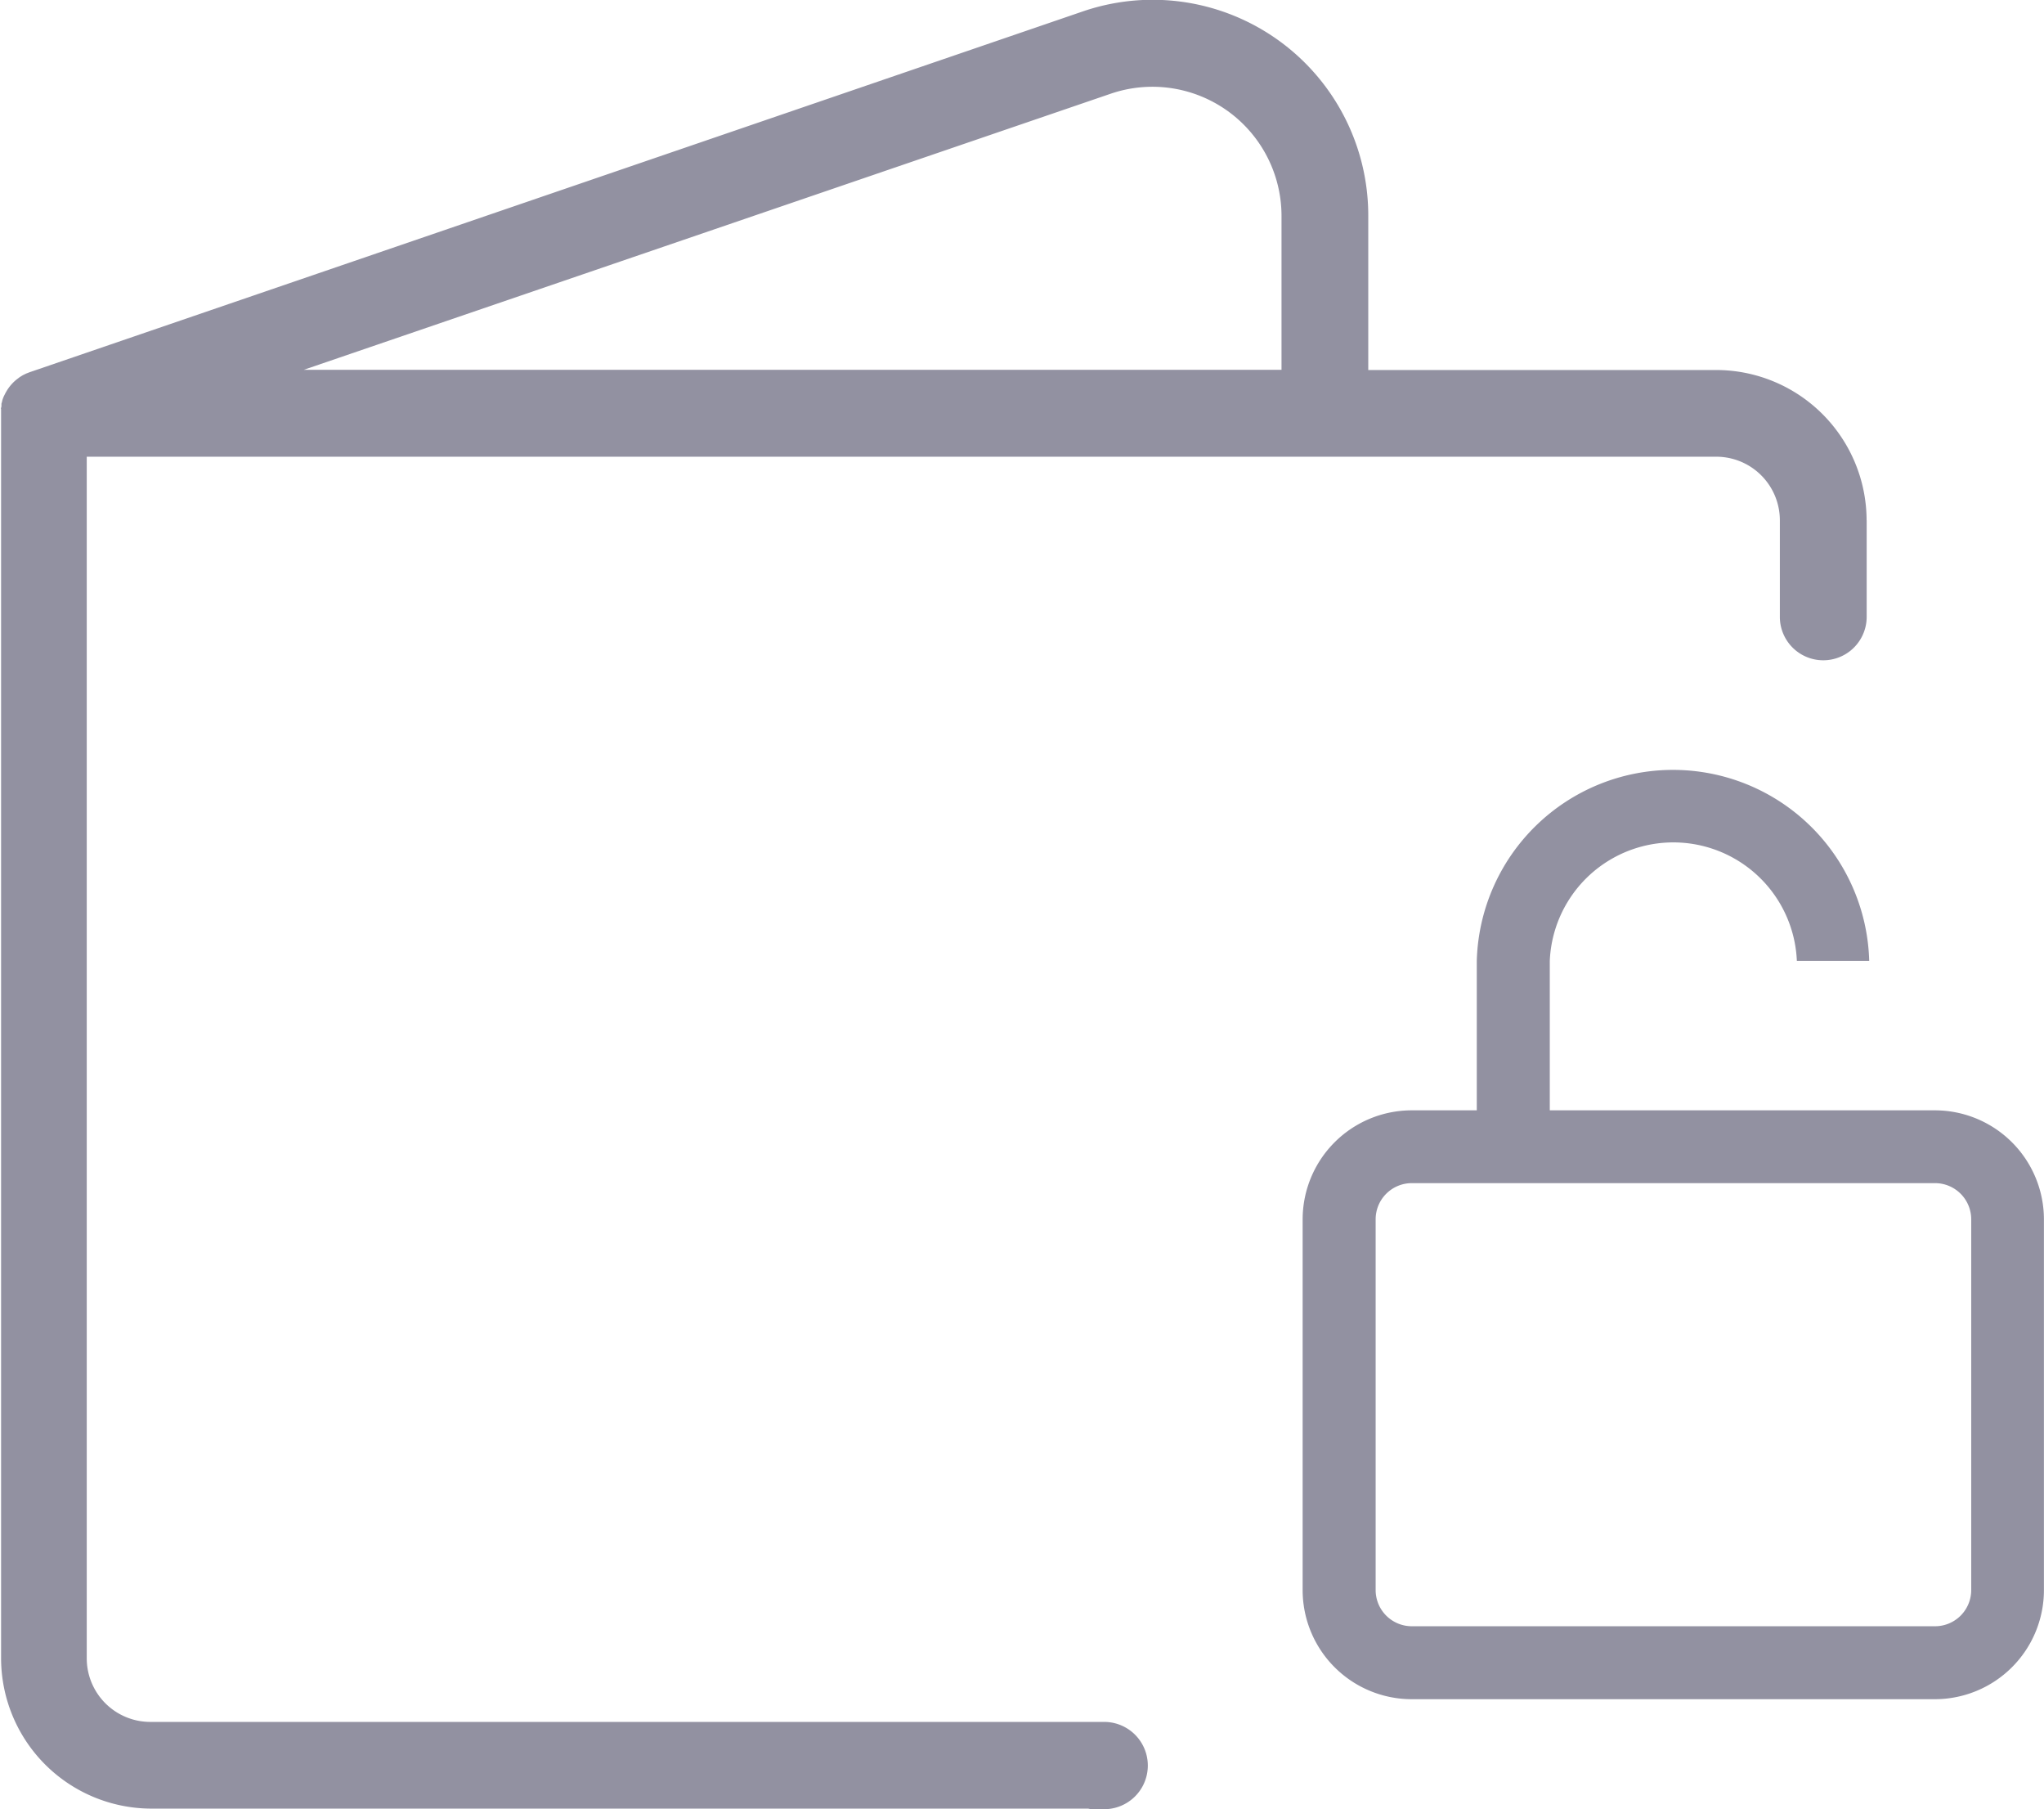 <svg xmlns="http://www.w3.org/2000/svg" width="28.252" height="25" viewBox="0 0 28.252 25">
    <g id="Group_91" data-name="Group 91" transform="translate(-232.833 -689.229)" opacity="0.6">
        <g id="Group_81" data-name="Group 81" transform="translate(232.833 689.229)">
            <g id="Group_79" data-name="Group 79" transform="translate(18.007 10.623)">
                <g id="Group_78" data-name="Group 78" transform="translate(0 0)">
                    <path id="Path_235" data-name="Path 235" d="M322.982,201.9h-5.325v-2.065a1.709,1.709,0,0,1,3.415,0h1a2.713,2.713,0,0,0-5.424,0V201.9h-.9a1.508,1.508,0,0,0-1.507,1.507v5.123a1.508,1.508,0,0,0,1.507,1.507h7.232a1.508,1.508,0,0,0,1.507-1.507v-5.123A1.508,1.508,0,0,0,322.982,201.9Zm.5,6.629a.5.5,0,0,1-.5.5H315.75a.5.5,0,0,1-.5-.5v-5.123a.5.5,0,0,1,.5-.5h7.232a.5.5,0,0,1,.5.5Z" transform="translate(-314.243 -197.18)" fill="#494763"></path>
                </g>
            </g>
            <g id="Group_80" data-name="Group 80" transform="translate(0 0)">
                <path id="Path_237" data-name="Path 237" d="M35.638,35.409a2.081,2.081,0,0,0-2.075-2.074H28.75V31.2a2.981,2.981,0,0,0-2.982-2.981v.11h0v-.11a2.979,2.979,0,0,0-.967.162L10.243,33.367l-.027.011-.014.005-.049.024,0,0-.042.026-.008.006-.037.028-.006.005a.6.6,0,0,0-.11.121l-.007.01-.021.035-.008.014c-.006.012-.012.024-.018.036l-.006.012q-.01.024-.018.048l-.005.018c0,.011-.006.022-.009.034l0,.022c0,.011,0,.022-.005.034s0,.014,0,.02,0,.032,0,.049,0,0,0,.005V51.14a2.08,2.08,0,0,0,2.075,2.074H24.879a.219.219,0,0,0,.058.008H25.1a.6.6,0,1,0,0-1.206H11.914a.879.879,0,0,1-.877-.876V34.533H33.562a.879.879,0,0,1,.877.876v1.337a.6.6,0,0,0,1.2,0V35.409Zm-9.87-5.988A1.785,1.785,0,0,1,27.551,31.2v2.132H14.037L25.19,29.517A1.781,1.781,0,0,1,25.767,29.421Z" transform="translate(-9.838 -28.222)" fill="#494763"></path>
            </g>
        </g>
    </g>
</svg>